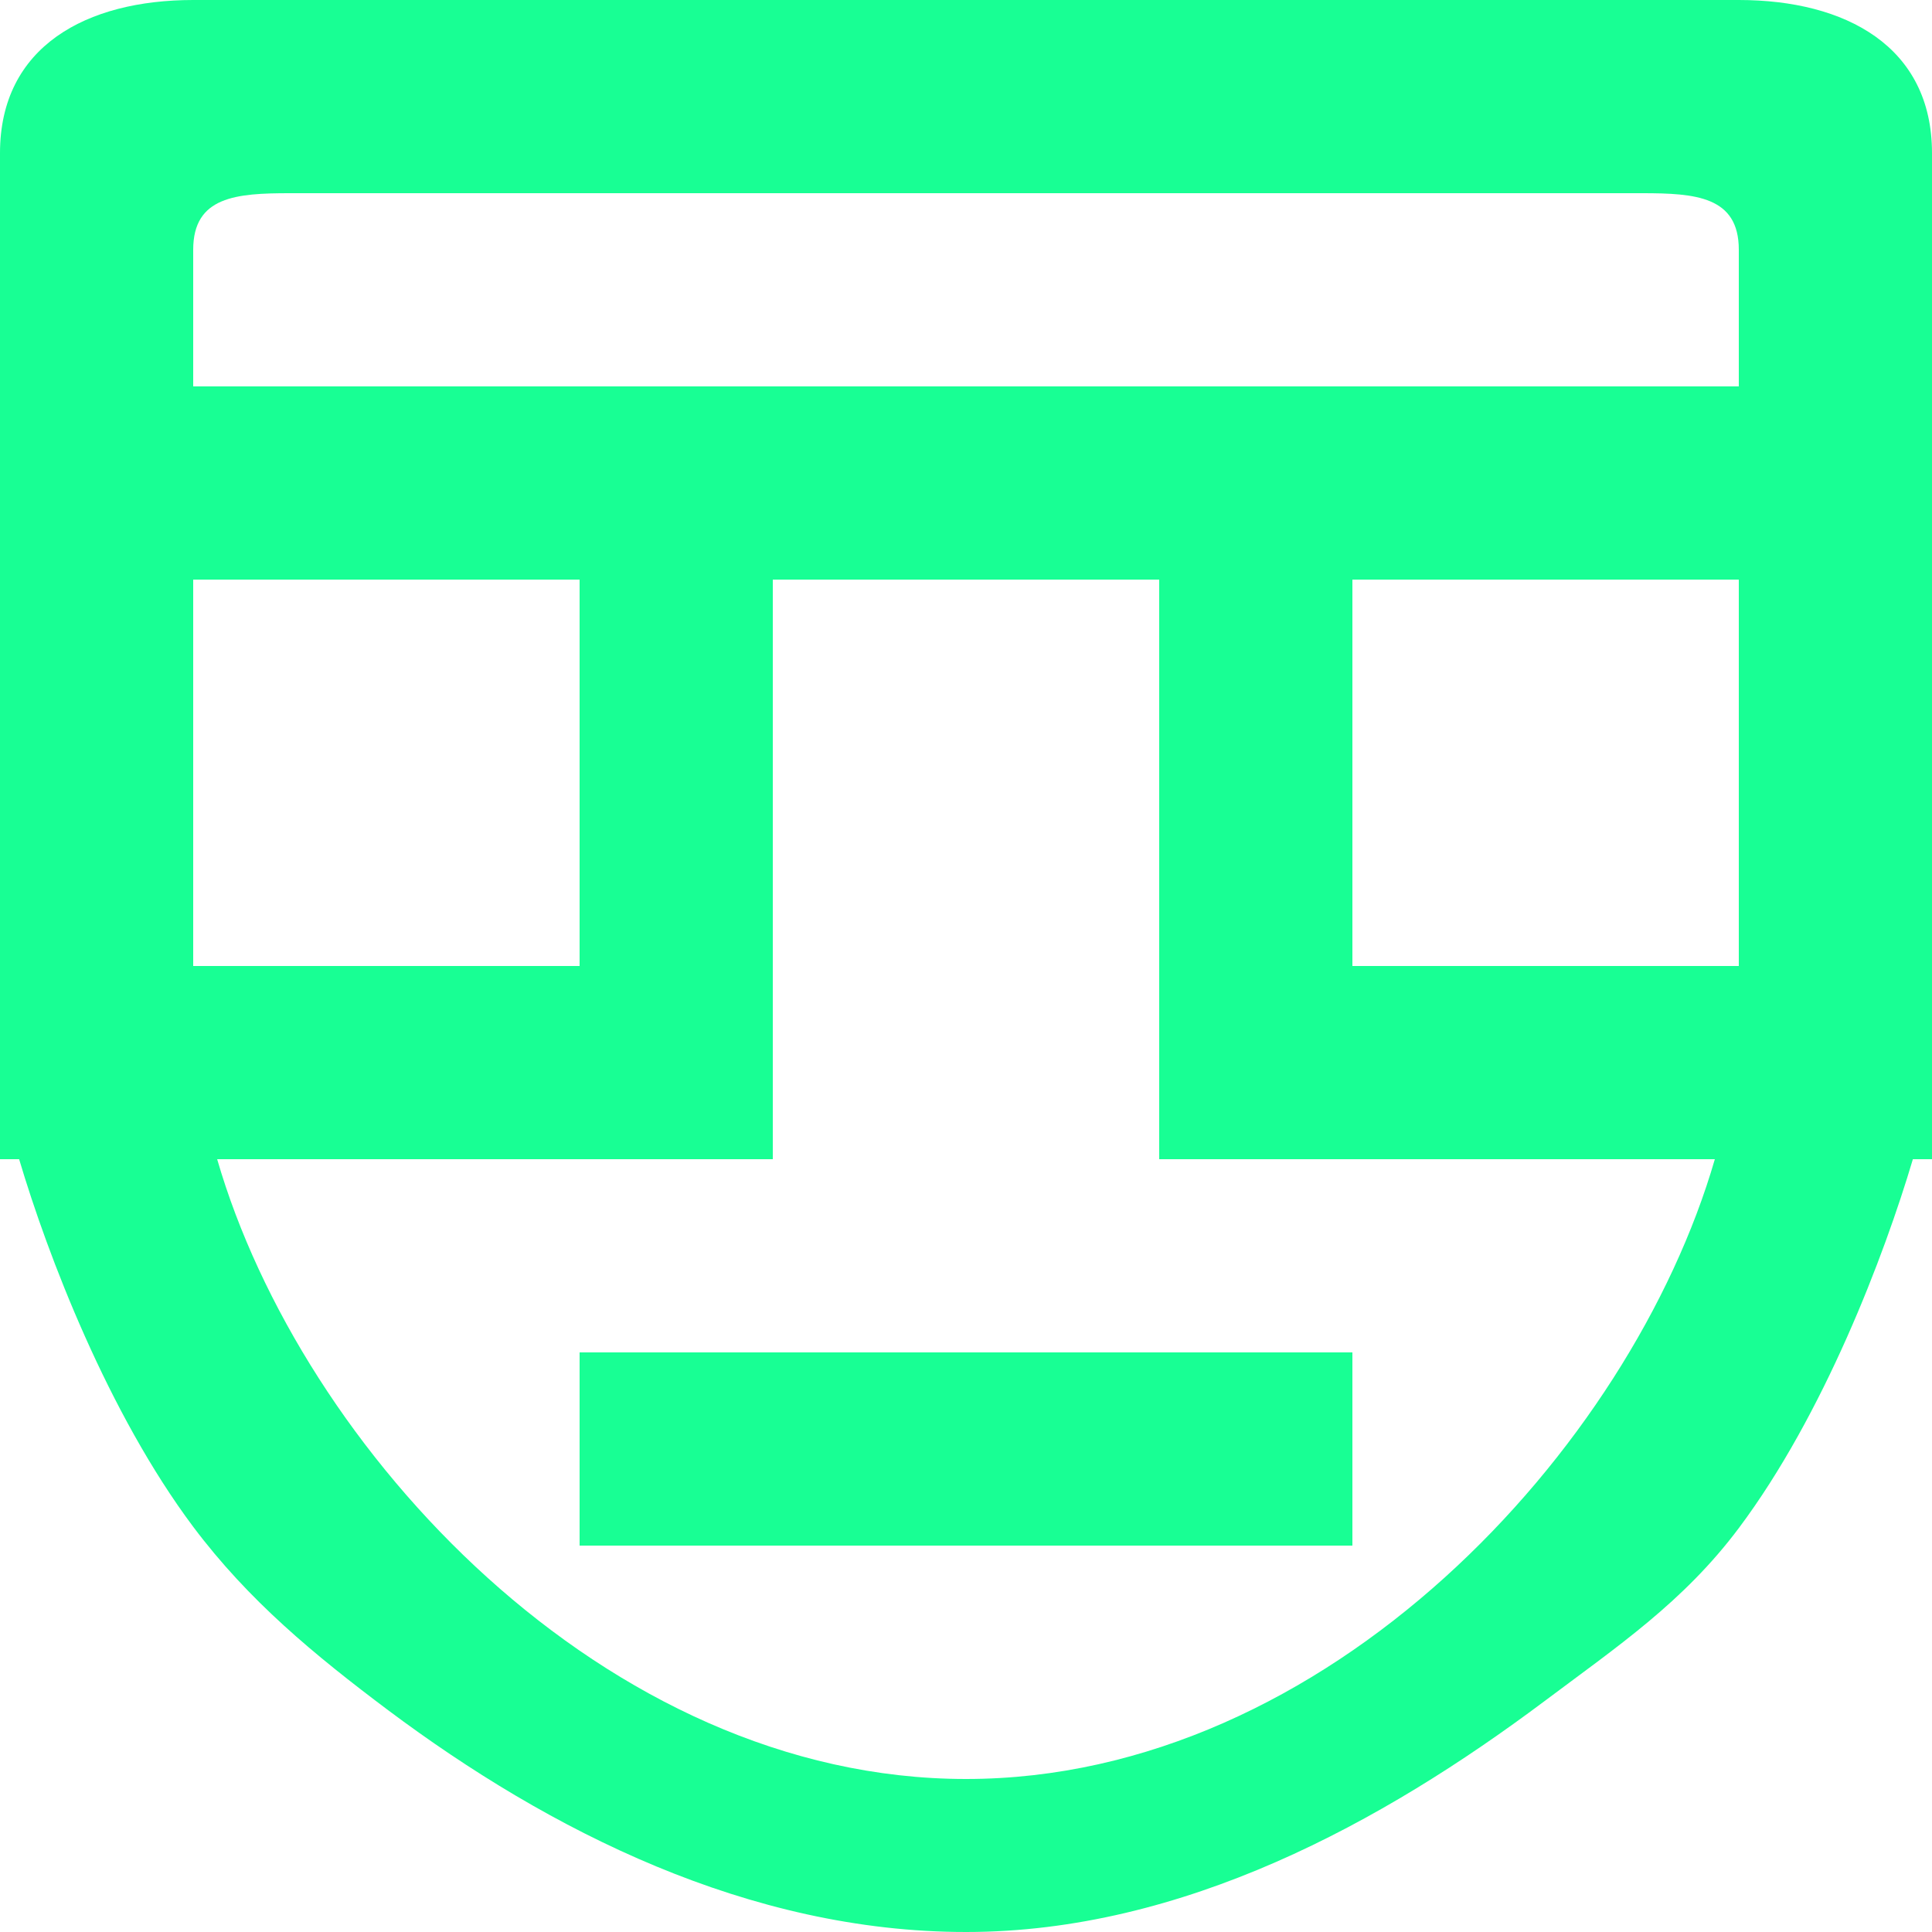 <?xml version="1.0" encoding="UTF-8" standalone="no"?>
<svg width="20px" height="20px" viewBox="0 0 20 20" version="1.1" xmlns="http://www.w3.org/2000/svg" xmlns:xlink="http://www.w3.org/1999/xlink">
    <!-- Generator: Sketch 3.8.1 (29687) - http://www.bohemiancoding.com/sketch -->
    <title>emoji_neutral [#505]</title>
    <desc>Created with Sketch.</desc>
    <defs></defs>
    <g id="Page-1" stroke="none" stroke-width="1" fill="none" fill-rule="evenodd">
        <g id="Dribbble-Dark-Preview" transform="translate(-180, -5959)" fill="#18FF94">
            <g id="icons" transform="translate(56, 160)">
                <path d="M130,5815 L138,5815 L138,5813 L130,5813 L130,5815 Z M136,5803 L132,5803 L126,5803 L126,5801.585 C126,5801.033 126.448,5801 127,5801 L128.018,5801 L134,5801 L139.982,5801 L141,5801 C141.552,5801 142,5801.033 142,5801.585 L142,5803 L136,5803 Z M138,5809 L142,5809 L142,5805 L138,5805 L138,5809 Z M134,5817.416 C130.259,5817.416 127.118,5814 126.248,5811 L132,5811 L132,5805 L136,5805 L136,5811 L141.752,5811 C140.882,5814 137.741,5817.416 134,5817.416 L134,5817.416 Z M126,5809 L130,5809 L130,5805 L126,5805 L126,5809 Z M142,5799 L134,5799 L126,5799 C124.895,5799 124,5799.48 124,5800.585 L124,5802.524 L124,5808.585 L124,5811 L124.198,5811 C124.495,5812 125.12,5813.629 126,5814.805 C126.574,5815.57 127.253,5816.13 128.018,5816.704 C129.688,5817.954 131.754,5819 134,5819 C136.246,5819 138.312,5817.865 139.982,5816.615 C140.747,5816.041 141.426,5815.585 142,5814.819 C142.88,5813.644 143.505,5812 143.802,5811 L144,5811 L144,5808.585 L144,5802.524 L144,5800.585 C144,5799.48 143.105,5799 142,5799 L142,5799 Z" id="emoji_neutral-[#505]"></path>
            </g>
        </g>
    </g>
</svg>
